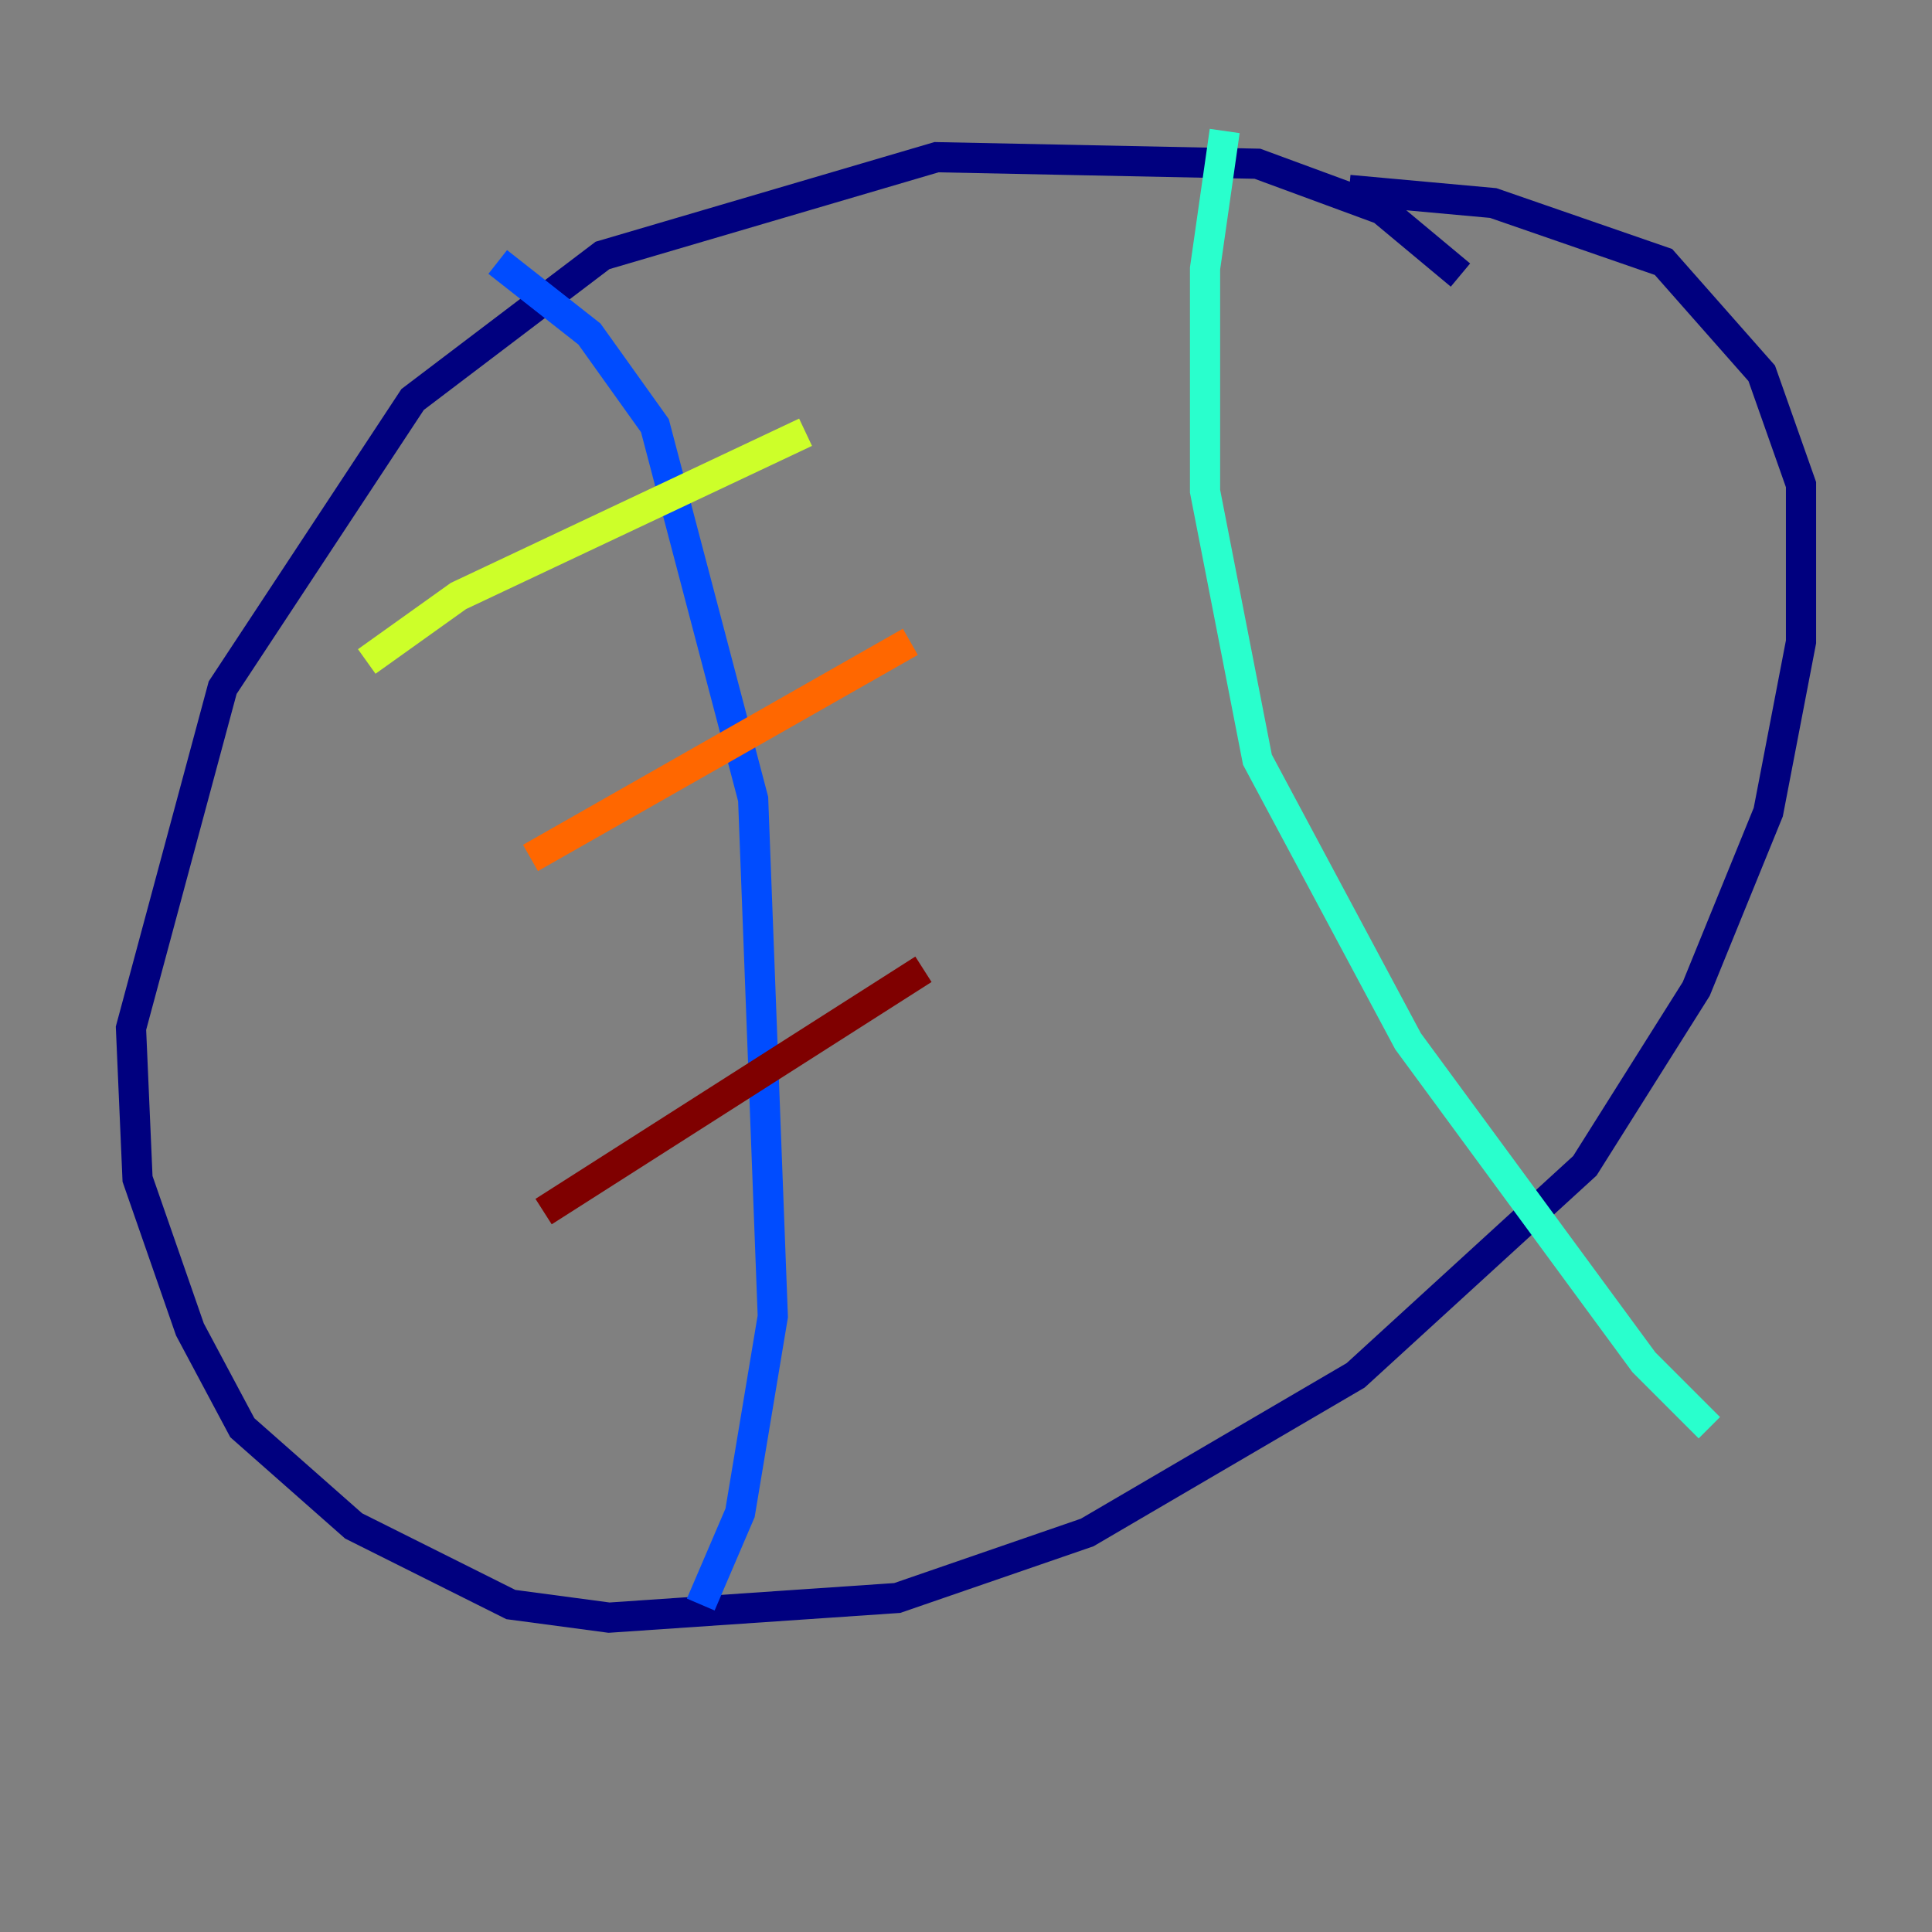 <?xml version="1.0" encoding="utf-8" ?>
<svg baseProfile="tiny" height="128" version="1.2" viewBox="0,0,128,128" width="128" xmlns="http://www.w3.org/2000/svg" xmlns:ev="http://www.w3.org/2001/xml-events" xmlns:xlink="http://www.w3.org/1999/xlink"><rect x="0" y="0" width="128" height="128" fill="#808080" stroke="none"/><defs /><polyline fill="none" points="96.759,18.224 91.552,13.885 83.308,10.848 62.047,10.414 39.919,16.922 27.336,26.468 14.752,45.559 8.678,68.122 9.112,78.102 12.583,88.081 16.054,94.59 23.43,101.098 33.844,106.305 40.352,107.173 59.444,105.871 72.027,101.532 89.817,91.119 105.003,77.234 112.38,65.519 117.153,53.803 119.322,42.522 119.322,32.108 116.719,24.732 110.21,17.356 98.929,13.451 89.383,12.583" stroke="#00007f" stroke-width="2" /><polyline fill="none" points="32.976,17.356 39.051,22.129 43.39,28.203 49.898,52.936 51.2,87.214 49.031,100.231 46.427,106.305" stroke="#004cff" stroke-width="2" /><polyline fill="none" points="81.139,8.678 79.837,17.79 79.837,32.542 83.308,50.332 93.288,68.99 108.909,90.251 113.248,94.59" stroke="#29ffcd" stroke-width="2" /><polyline fill="none" points="24.298,43.824 30.373,39.485 53.37,28.637" stroke="#cdff29" stroke-width="2" /><polyline fill="none" points="35.146,56.841 60.312,42.522" stroke="#ff6700" stroke-width="2" /><polyline fill="none" points="36.014,80.271 61.18,64.217" stroke="#7f0000" stroke-width="2" /></svg>